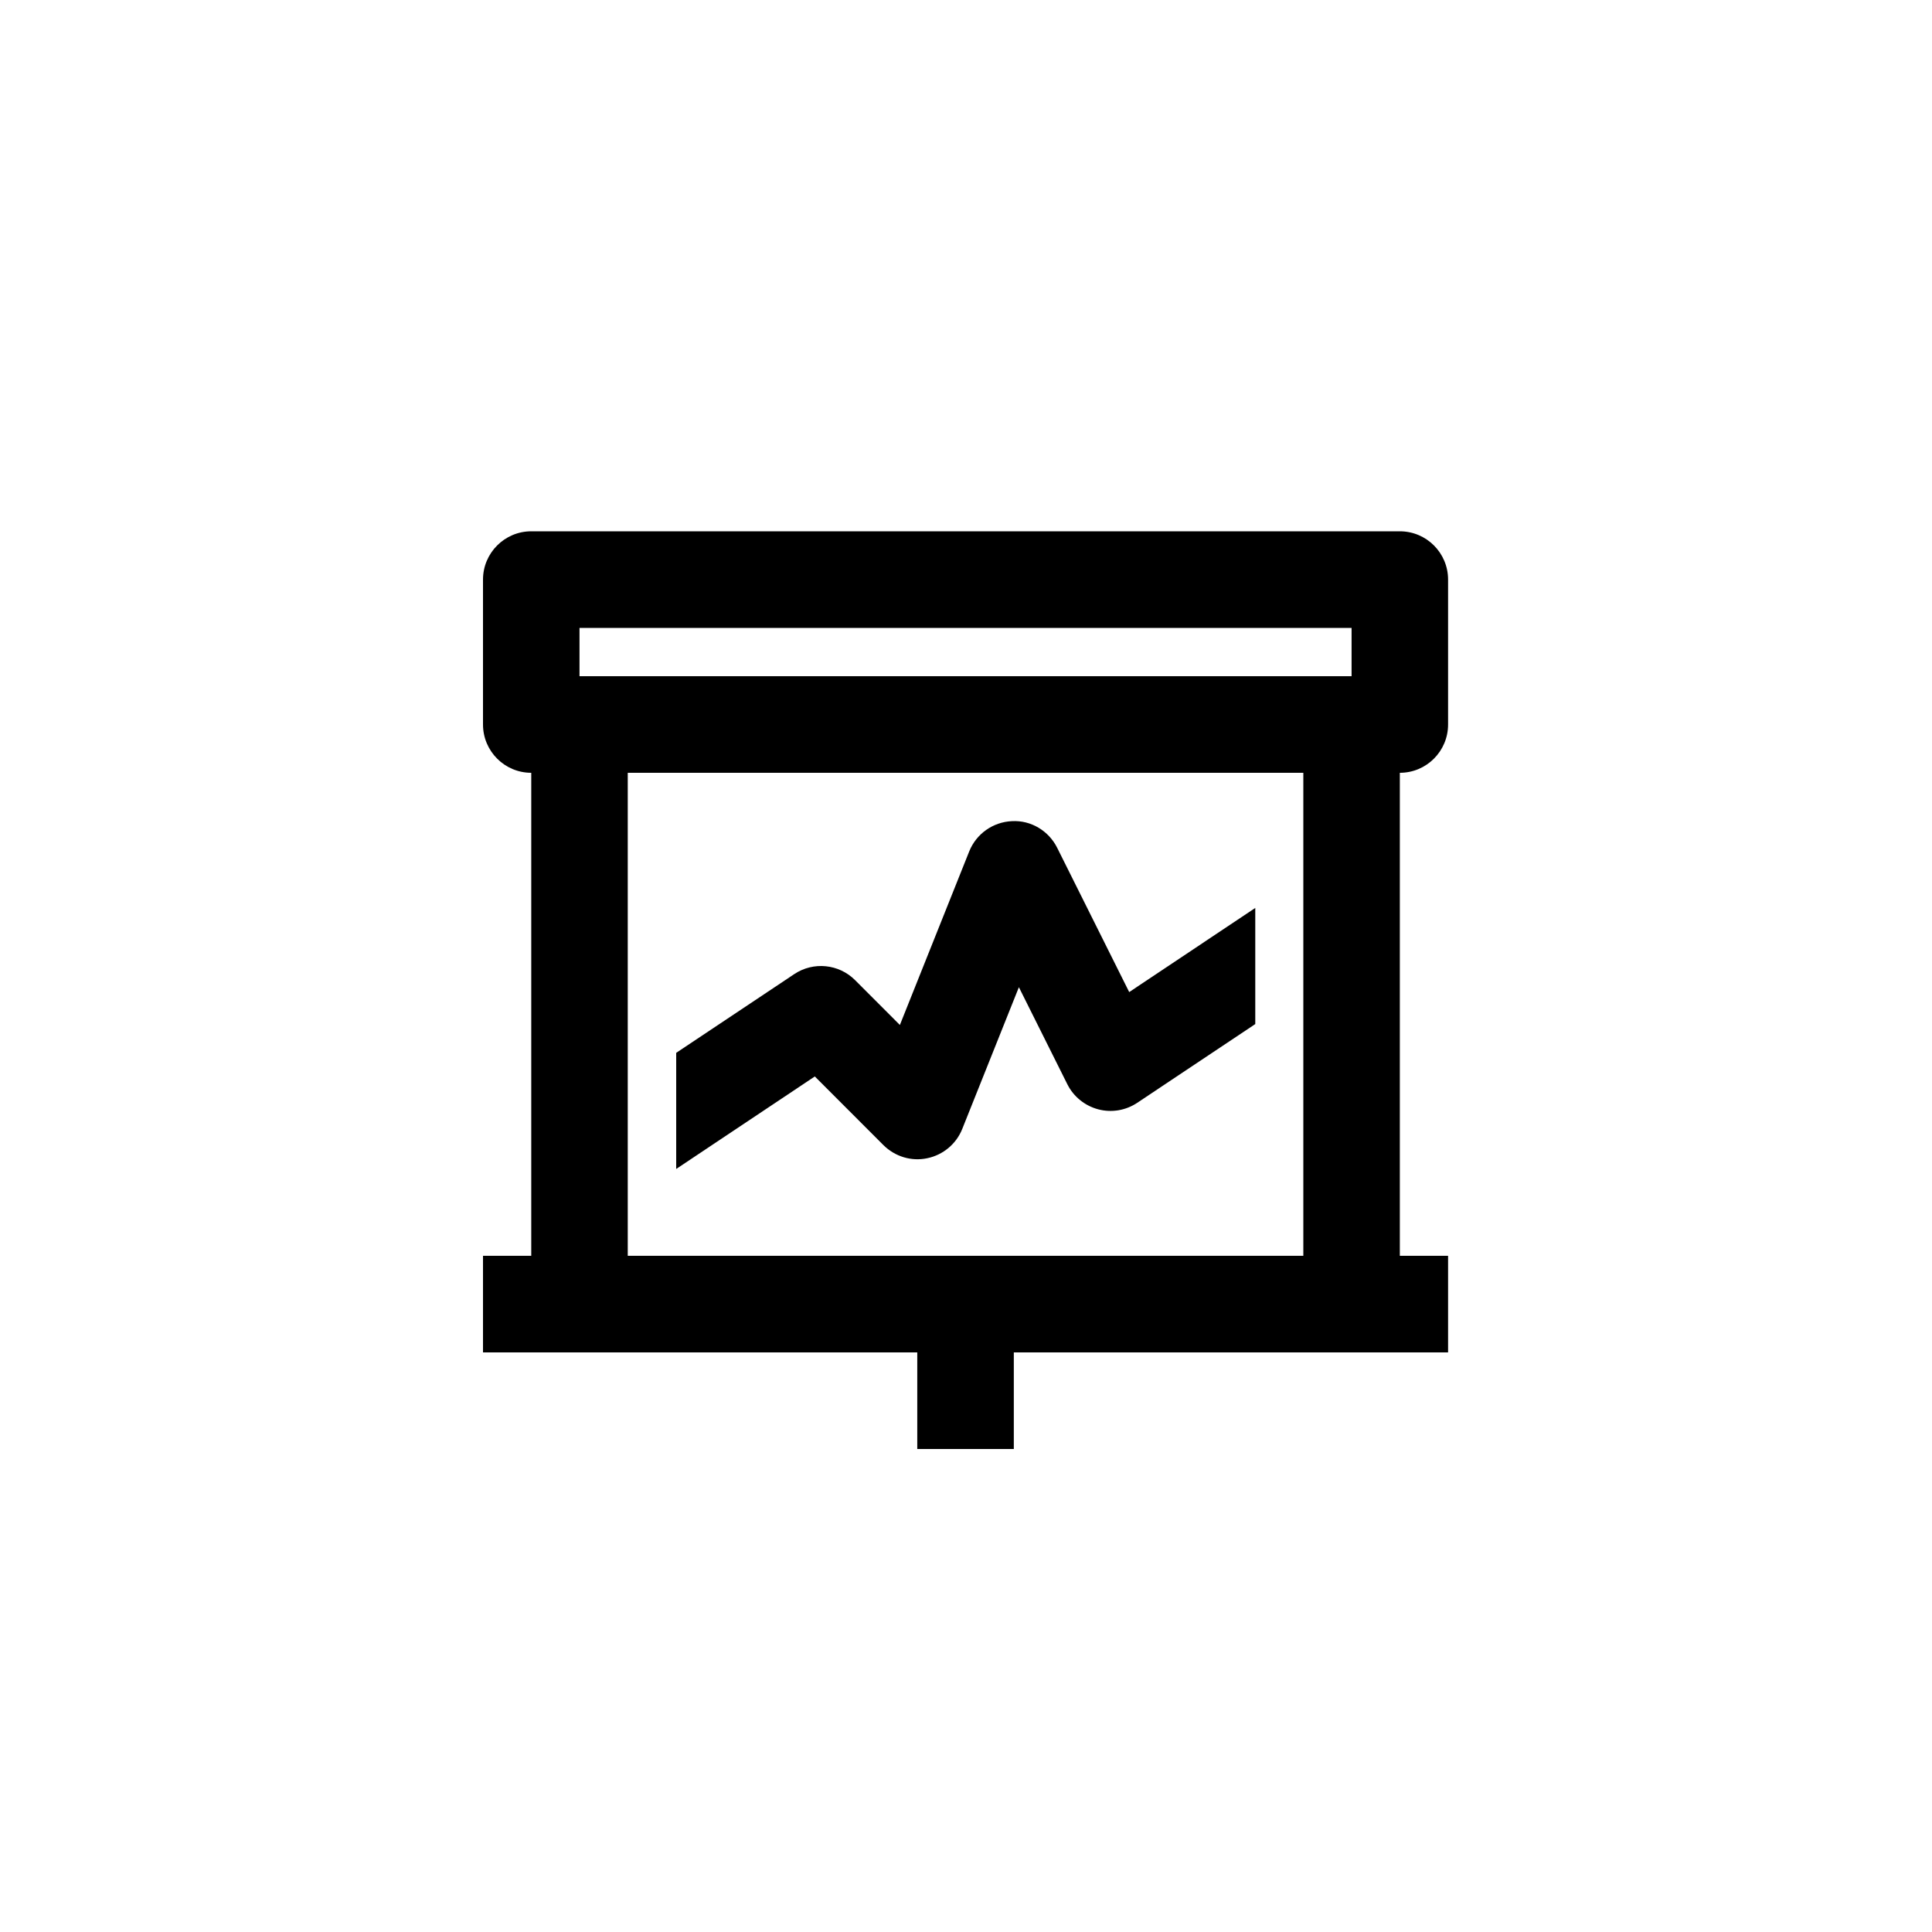 <?xml version="1.0" encoding="UTF-8"?>
<svg width="40px" height="40px" viewBox="0 0 40 40" version="1.1" xmlns="http://www.w3.org/2000/svg" xmlns:xlink="http://www.w3.org/1999/xlink">
    <!-- Generator: Sketch 50.2 (55047) - http://www.bohemiancoding.com/sketch -->
    <title>Icons/report</title>
    <desc>Created with Sketch.</desc>
    <defs>
        <path d="M26.984,26 L12.997,26 L12.997,16 L26.984,16 L26.984,26 Z M11.998,13 L27.983,13 L27.983,14 L11.998,14 L11.998,13 Z M29.981,15 L29.981,12 C29.981,11.448 29.534,11 28.982,11 L10.999,11 C10.448,11 10,11.448 10,12 L10,15 C10,15.552 10.448,16 10.999,16 L10.999,26 L10,26 L10,28 L18.991,28 L18.991,30 L20.99,30 L20.99,28 L29.981,28 L29.981,26 L28.982,26 L28.982,16 C29.534,16 29.981,15.552 29.981,15 L29.981,15 Z M21.888,17.553 C21.712,17.201 21.345,16.979 20.952,17.001 C20.559,17.018 20.212,17.263 20.066,17.629 L18.631,21.221 L17.704,20.293 C17.368,19.956 16.839,19.904 16.444,20.168 L14,21.798 L14,24.202 L16.87,22.287 L18.289,23.707 C18.528,23.945 18.868,24.05 19.197,23.98 C19.526,23.912 19.799,23.684 19.923,23.372 L21.095,20.439 L22.098,22.448 C22.226,22.704 22.459,22.893 22.736,22.967 C23.014,23.041 23.307,22.991 23.546,22.832 L25.989,21.202 L25.989,18.798 L23.379,20.54 L21.888,17.553 Z" id="path-1"></path>
    </defs>
    <g id="Icons/report" stroke="none" stroke-width="1" fill="none" fill-rule="evenodd">
        <mask id="mask-2" fill="white">
            <use xlink:href="#path-1"></use>
        </mask>
        <use id="Mask" fill="#000000" xlink:href="#path-1"></use>
    </g>
</svg>